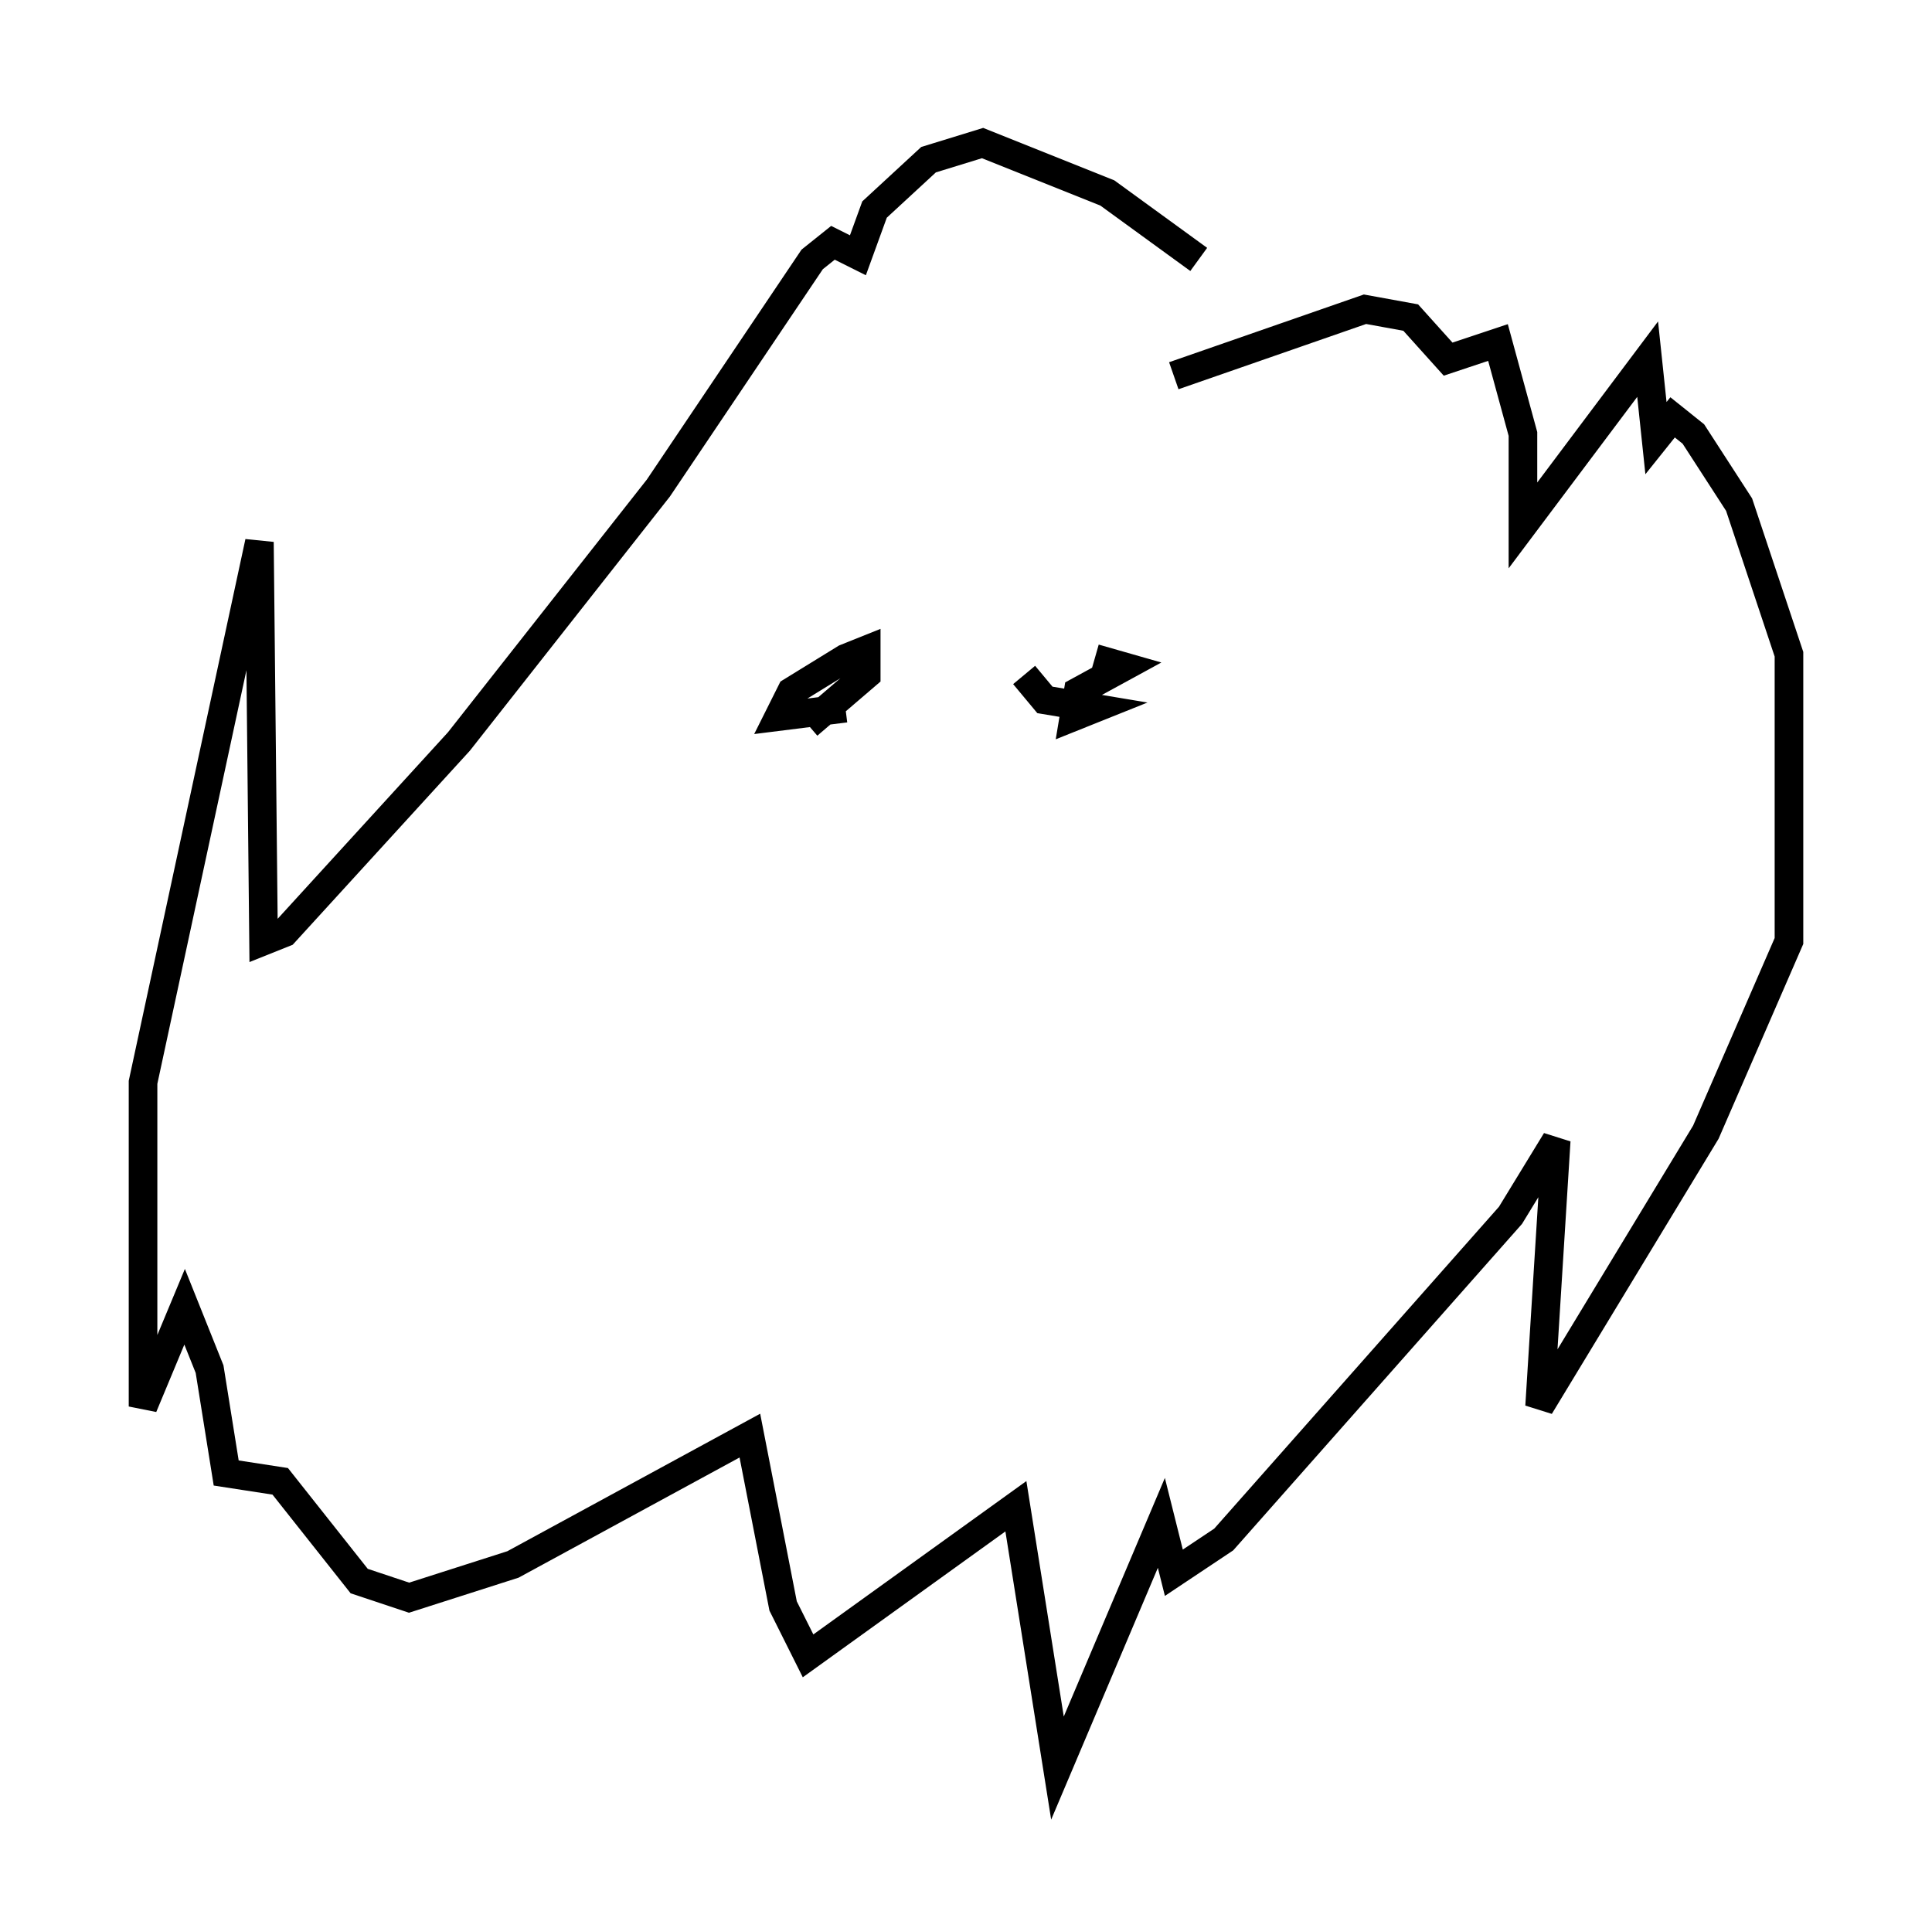 <?xml version="1.0" encoding="utf-8" ?>
<svg baseProfile="full" height="66.793" version="1.1" width="67.519" xmlns="http://www.w3.org/2000/svg" xmlns:ev="http://www.w3.org/2001/xml-events" xmlns:xlink="http://www.w3.org/1999/xlink"><defs /><rect fill="white" height="66.793" width="67.519" x="0" y="0" /><path d="M42.765, 11.101 m-0.872, -2.034 l-3.196, -2.324 -4.358, -1.743 l-1.888, 0.581 -1.888, 1.743 l-0.581, 1.598 -0.872, -0.436 l-0.726, 0.581 -5.374, 7.989 l-6.972, 8.86 -6.101, 6.682 l-0.726, 0.291 -0.145, -13.944 l-4.067, 18.883 0.0, 11.33 l1.453, -3.486 0.872, 2.179 l0.581, 3.631 1.888, 0.291 l2.76, 3.486 1.743, 0.581 l3.631, -1.162 8.279, -4.503 l1.162, 5.955 0.872, 1.743 l7.263, -5.229 1.453, 9.151 l3.631, -8.57 0.436, 1.743 l1.743, -1.162 10.022, -11.33 l1.598, -2.615 -0.581, 9.296 l5.81, -9.587 2.905, -6.682 l0.0, -10.022 -1.743, -5.229 l-1.598, -2.469 -0.726, -0.581 l-0.581, 0.726 -0.291, -2.76 l-4.358, 5.81 0.0, -3.196 l-0.872, -3.196 -1.743, 0.581 l-1.307, -1.453 -1.598, -0.291 l-6.682, 2.324 m-11.475, 11.62 l-2.324, 0.291 0.436, -0.872 l1.888, -1.162 0.726, -0.291 l0.0, 0.872 -2.034, 1.743 m7.553, -1.743 l0.726, 0.872 1.743, 0.291 l-0.726, 0.291 0.145, -0.872 l1.598, -0.872 -1.017, -0.291 " fill="none" stroke="black" stroke-width="1" /></svg>